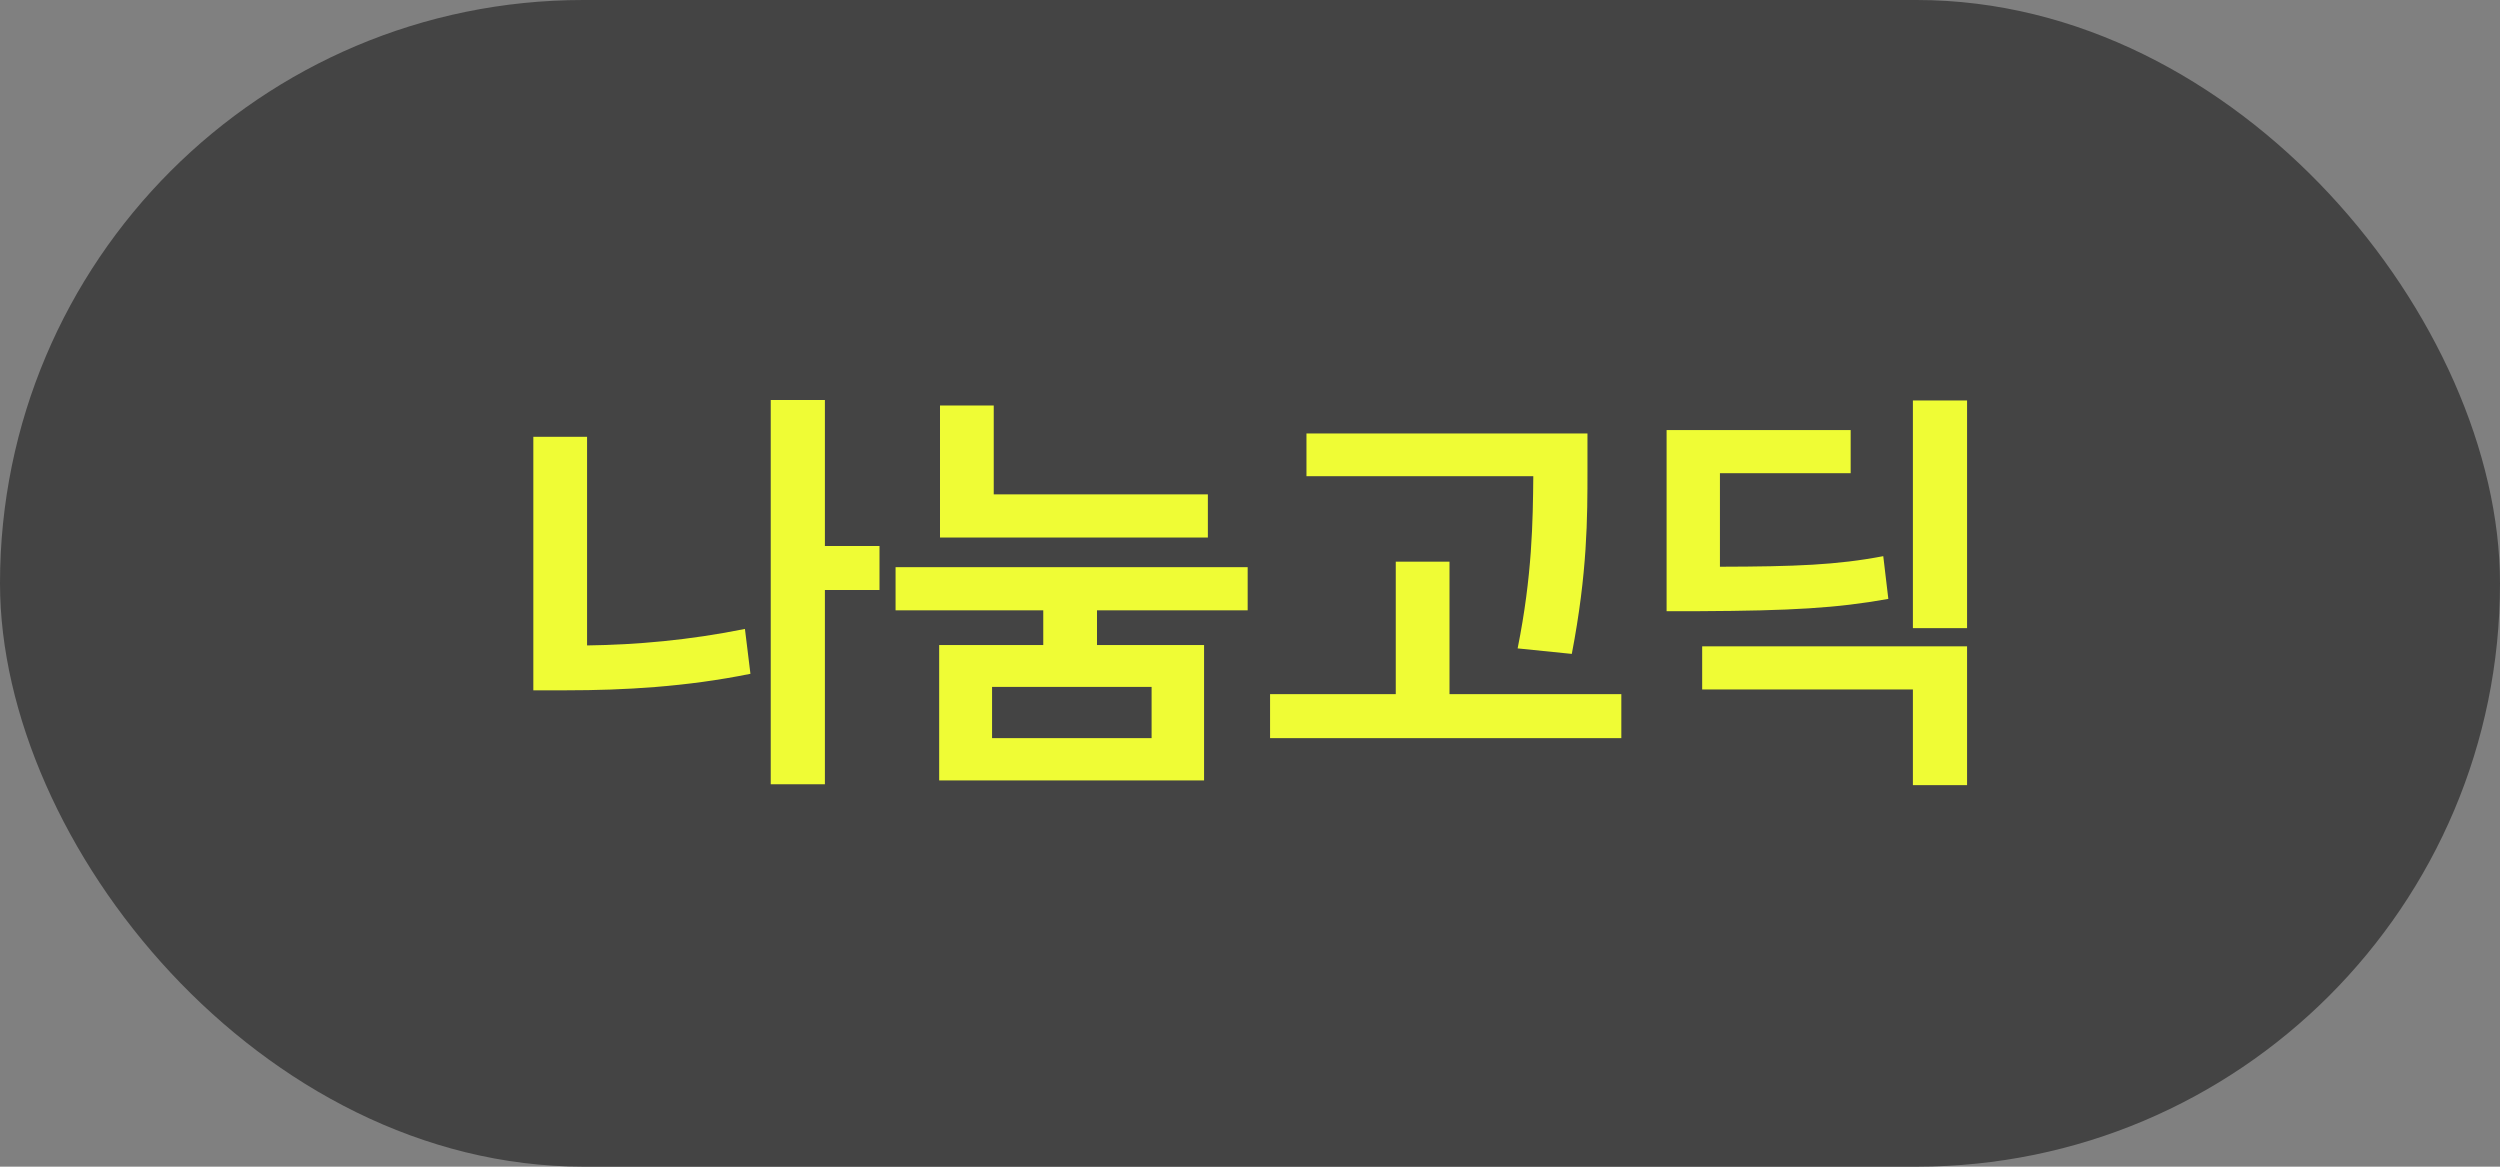 <svg width="75" height="35" viewBox="0 0 75 35" fill="none" xmlns="http://www.w3.org/2000/svg">
<rect x="0" y="0" width="75" height="35" fill="#808080" stroke="none"/>
<rect width="75" height="35" rx="17.5" fill="#444444"/>
<path d="M55.52 12.901V14.196H51.598V17.002C53.87 16.996 55.102 16.951 56.498 16.685L56.65 17.967C55.102 18.246 53.705 18.322 51.001 18.335H49.998V12.901H55.52ZM59.012 19.389V23.553H57.387V20.684H51.065V19.389H59.012ZM59.012 12.013V18.843H57.387V12.013H59.012Z" fill="#EFFC35"/>
<path d="M47.624 13.003V14.095C47.624 15.542 47.624 17.167 47.154 19.617L45.529 19.452C45.967 17.269 45.986 15.644 45.999 14.285H39.194V13.003H47.624ZM48.64 20.823V22.144H38.102V20.823H41.873V16.85H43.485V20.823H48.64Z" fill="#EFFC35"/>
<path d="M36.236 14.831V16.126H28.2V12.165H29.812V14.831H36.236ZM37.43 17.015V18.31H32.91V19.351H36.122V23.413H28.175V19.351H31.298V18.31H26.867V17.015H37.43ZM29.762 20.607V22.144H34.548V20.607H29.762Z" fill="#EFFC35"/>
<path d="M26.385 16.38V17.7H24.747V23.527H23.122V12H24.747V16.38H26.385ZM17.612 13.104V19.363C19.091 19.344 20.678 19.205 22.348 18.868L22.513 20.214C20.583 20.607 18.704 20.709 17.003 20.709H16V13.104H17.612Z" fill="#EFFC35"/>
</svg>
